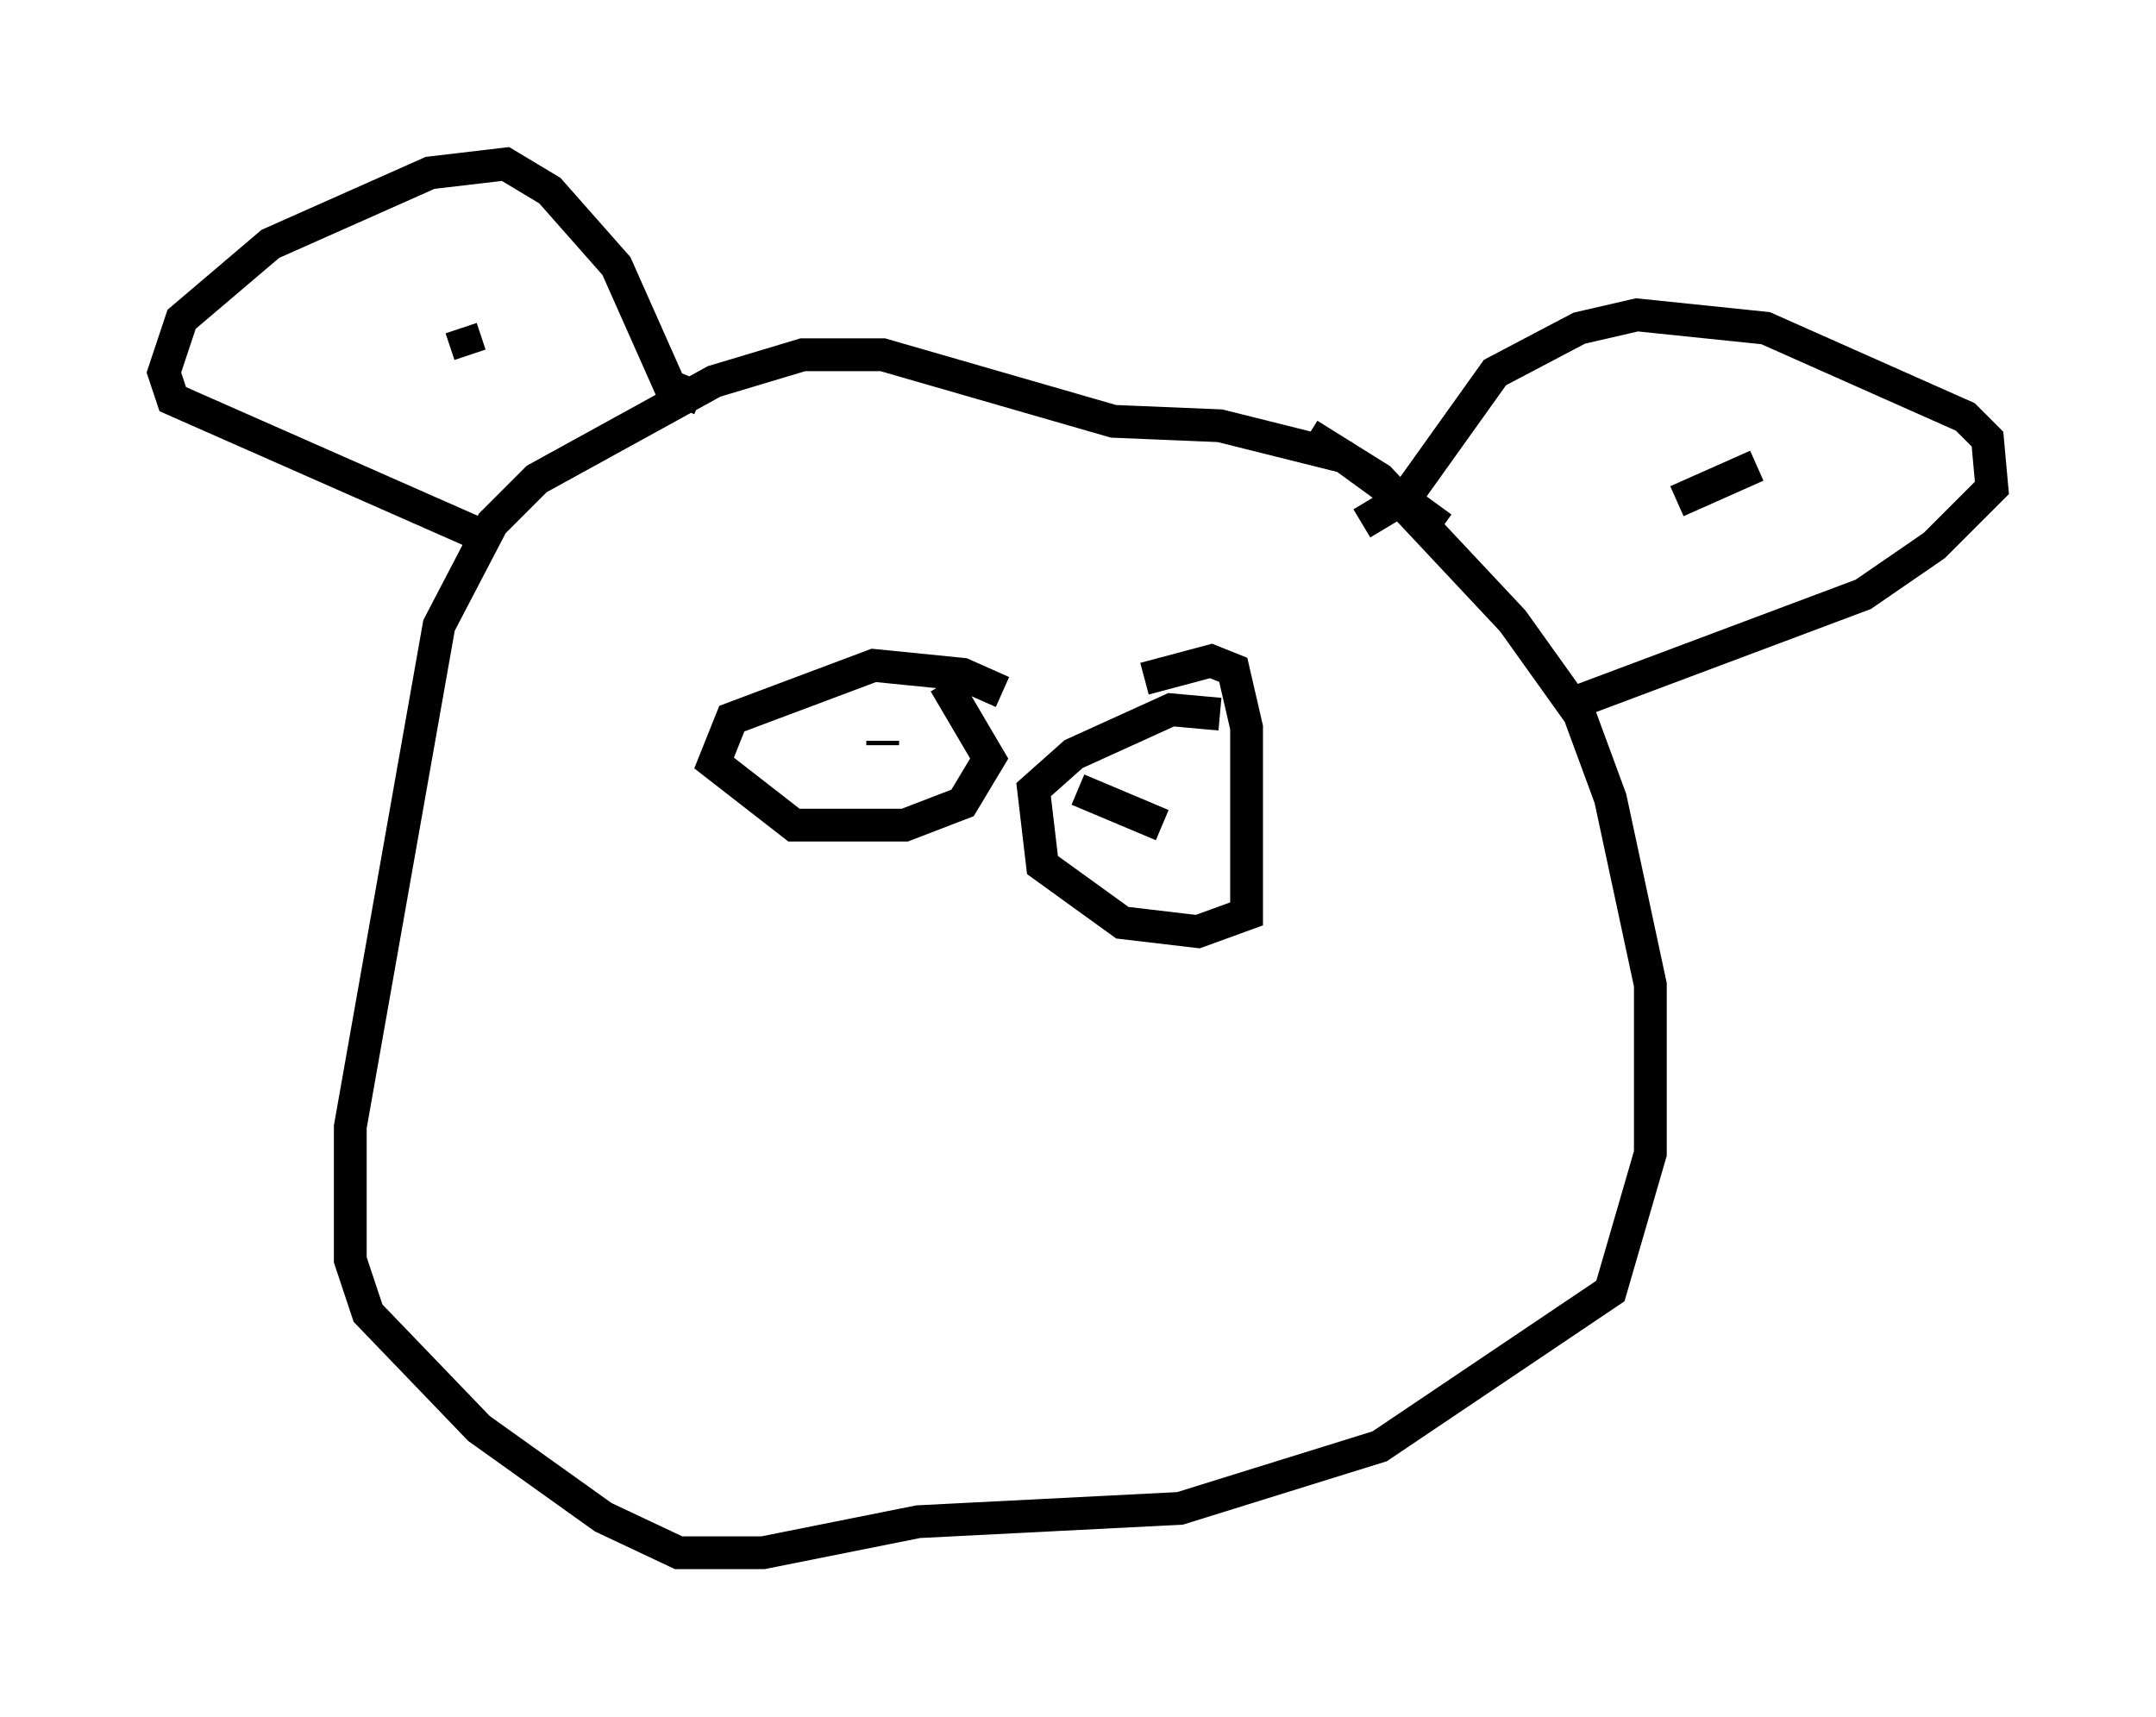 <?xml version="1.0" encoding="utf-8" ?>
<svg baseProfile="full" height="52.354" version="1.1" width="65.75" xmlns="http://www.w3.org/2000/svg" xmlns:ev="http://www.w3.org/2001/xml-events" xmlns:xlink="http://www.w3.org/1999/xlink"><defs /><rect fill="white" height="52.354" width="65.75" x="0" y="0" /><path d="M45.054, 17.449 m-1.083, -1.353 l-2.977, -2.165 -3.789, -0.947 l-3.248, -0.135 -7.036, -2.03 l-2.436, 0.0 -2.706, 0.812 l-5.413, 2.977 -1.353, 1.353 l-1.624, 3.112 -2.706, 15.291 l0.0, 4.059 0.541, 1.624 l3.383, 3.518 3.789, 2.706 l2.3, 1.083 2.571, 0.0 l4.736, -0.947 7.984, -0.406 l6.089, -1.894 7.036, -4.736 l1.218, -4.195 0.0, -5.142 l-1.218, -5.683 -0.947, -2.571 l-2.03, -2.842 -4.059, -4.33 l-2.165, -1.353 m-25.44, 2.977 l-9.202, -4.059 -0.271, -0.812 l0.541, -1.624 2.706, -2.3 l4.871, -2.165 2.3, -0.271 l1.353, 0.812 2.03, 2.3 l1.624, 3.654 0.947, 0.406 m20.162, 3.789 l1.353, -0.812 2.706, -3.789 l2.571, -1.353 1.759, -0.406 l3.924, 0.406 6.089, 2.706 l0.677, 0.677 0.135, 1.488 l-1.759, 1.759 -2.165, 1.488 l-8.66, 3.248 m2.842, -5.954 l0.0, 0.0 m-36.941, -5.413 l0.271, 0.812 m39.242, 3.383 l-2.436, 1.083 m-20.568, 5.819 l-1.218, -0.541 -2.706, -0.271 l-4.33, 1.624 -0.541, 1.353 l2.436, 1.894 3.383, 0.0 l1.759, -0.677 0.812, -1.353 l-1.353, -2.3 m8.39, 0.947 l-1.488, -0.135 -2.977, 1.353 l-1.218, 1.083 0.271, 2.3 l2.436, 1.759 2.3, 0.271 l1.488, -0.541 0.0, -5.683 l-0.406, -1.759 -0.677, -0.271 l-2.03, 0.541 m0.541, 4.465 l-2.571, -1.083 m-5.954, -1.488 l0.0, 0.135 " fill="none" stroke="black" stroke-width="1" /></svg>